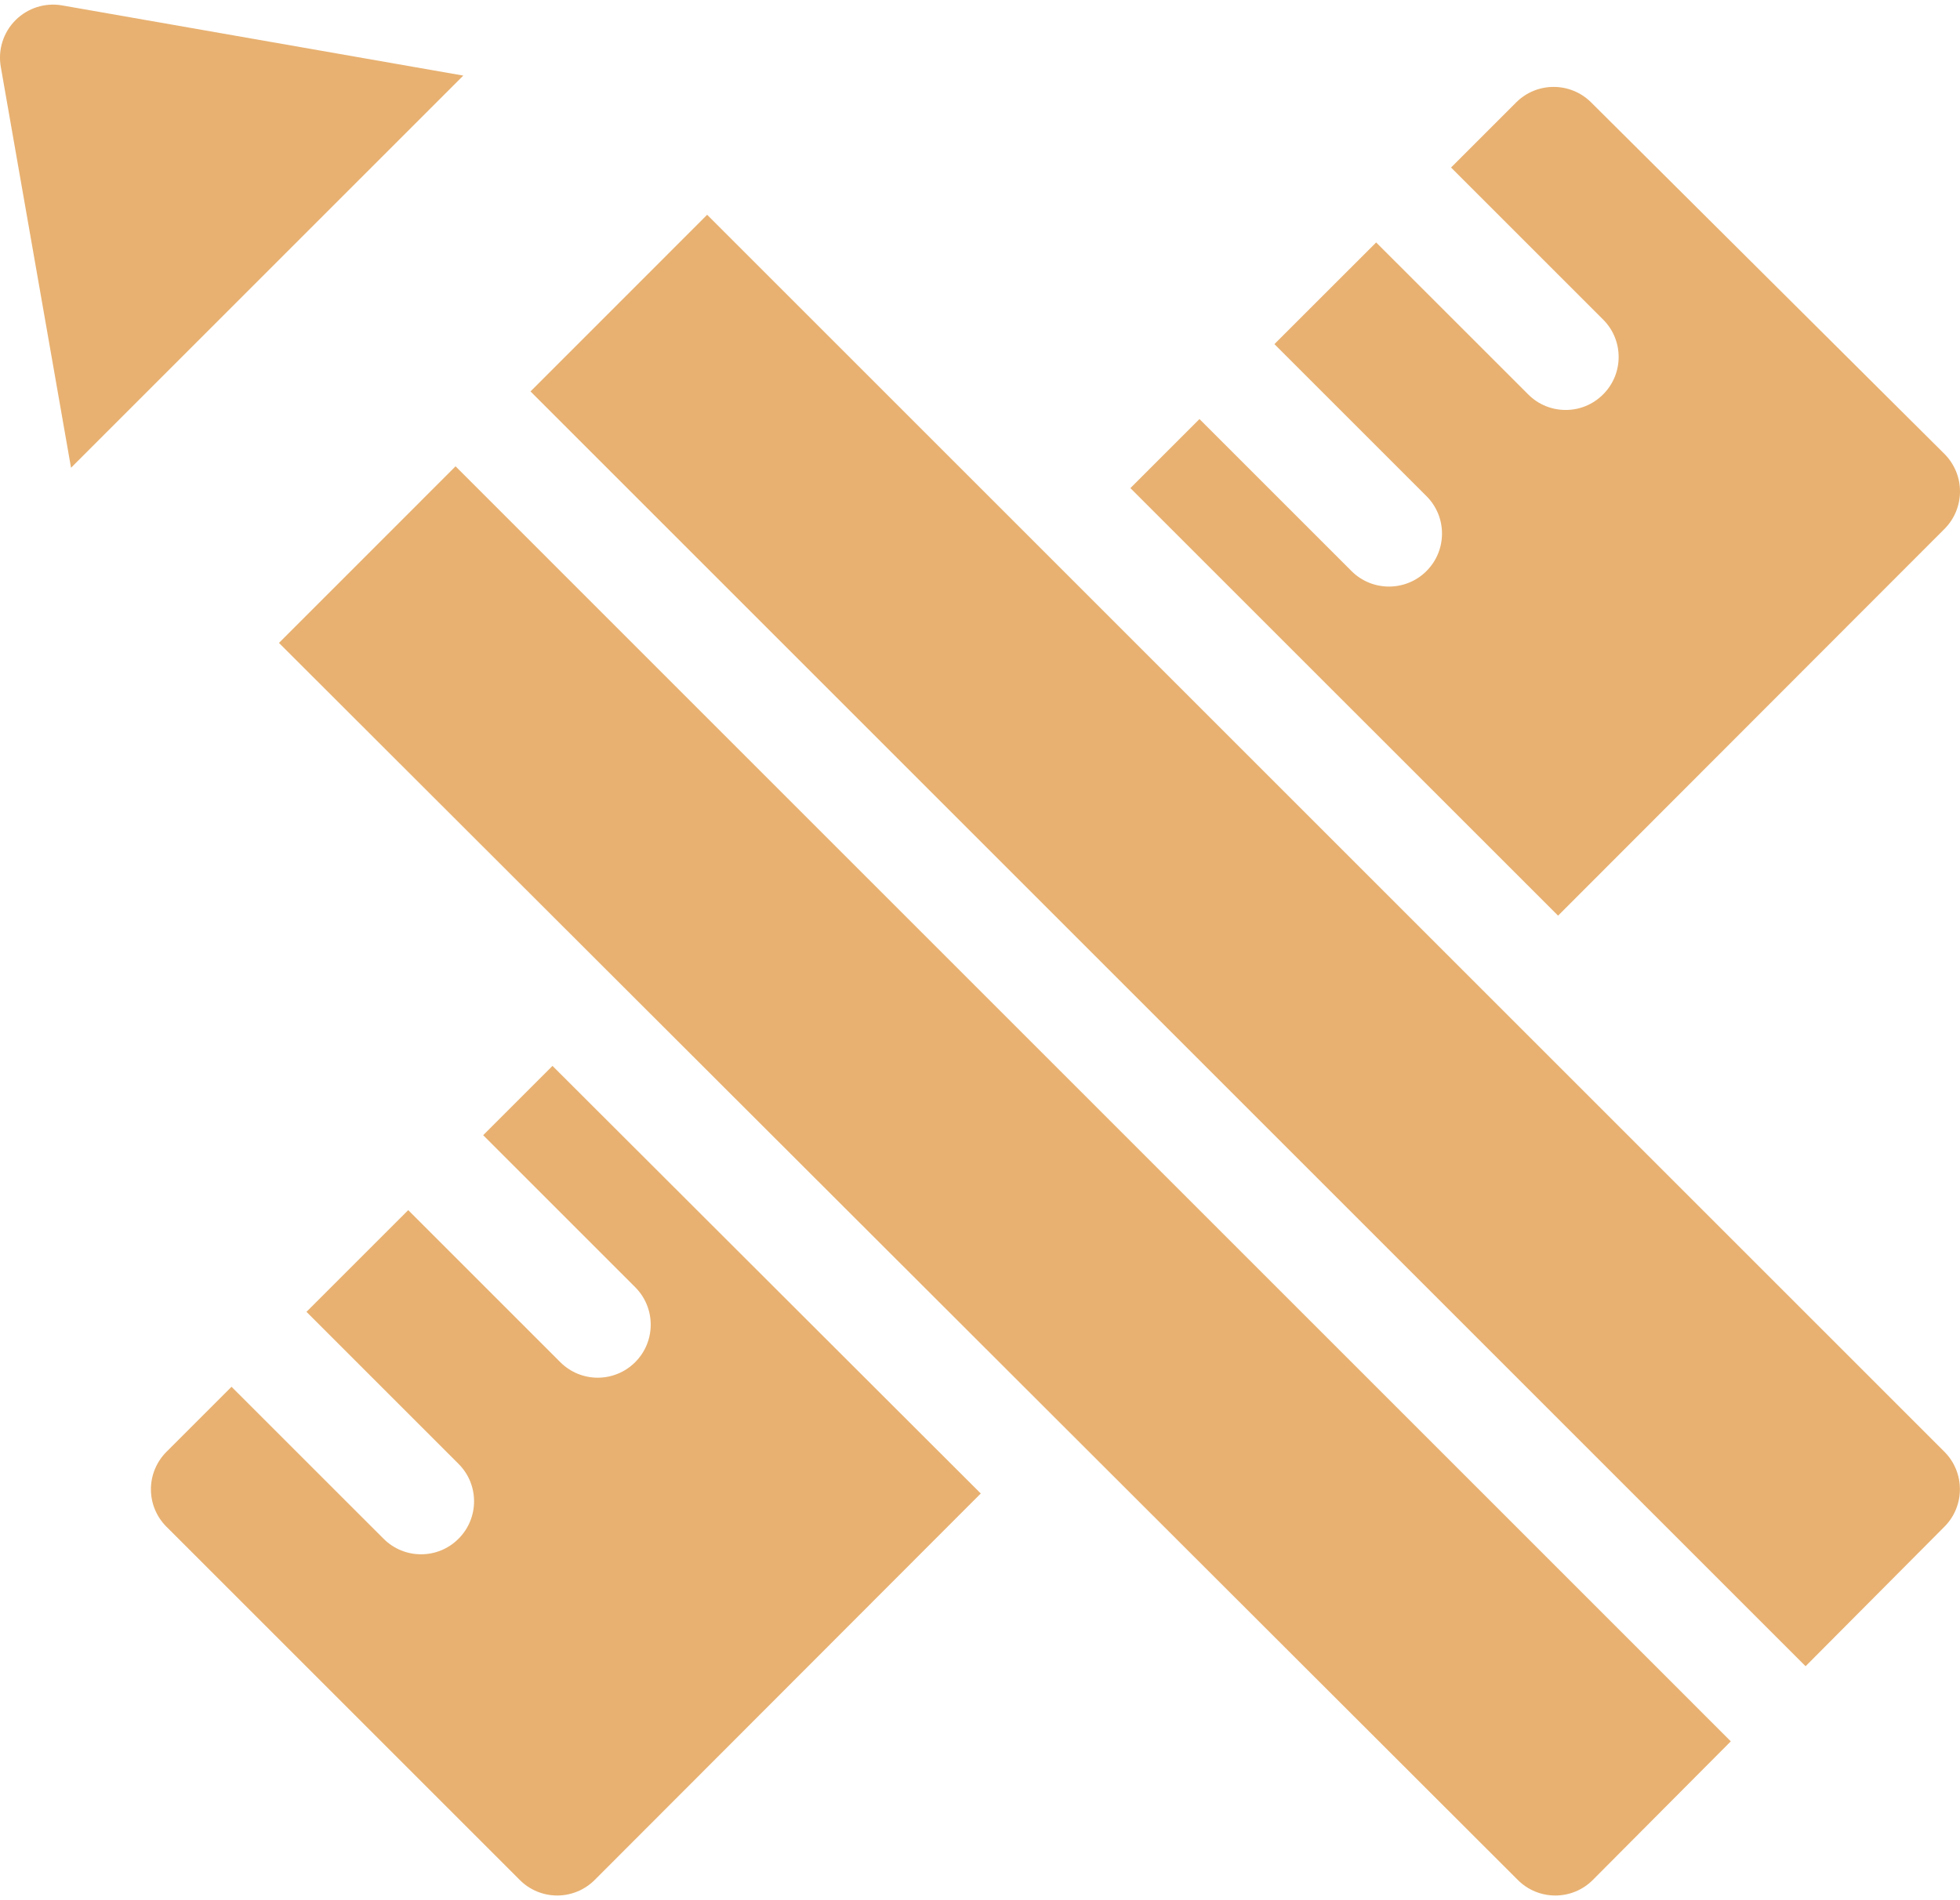 <svg width="33" height="32" viewBox="0 0 33 32" fill="none" xmlns="http://www.w3.org/2000/svg">
<path d="M1.196 7.877L7.8 1.273L1.046 0.091C0.76 0.041 0.467 0.134 0.261 0.34C0.056 0.545 -0.037 0.838 0.013 1.124L1.196 7.877Z" fill="#E8B171"/>
<path d="M4.697 10.827L25.556 31.66C25.723 31.828 25.95 31.921 26.186 31.921H26.188C26.425 31.921 26.652 31.826 26.819 31.658L29.141 29.325L7.67 7.853L4.697 10.827Z" fill="#E8B171"/>
<path d="M11.906 3.617L8.932 6.592L30.4 28.06L32.739 25.709C33.086 25.36 33.085 24.796 32.737 24.448L11.906 3.617Z" fill="#E8B171"/>
<path d="M32.739 8.907C32.907 8.739 33 8.511 33 8.275C33 8.038 32.905 7.811 32.737 7.643L26.788 1.723C26.439 1.377 25.875 1.377 25.527 1.725L24.431 2.821L26.991 5.381C27.34 5.729 27.34 6.294 26.991 6.642C26.817 6.817 26.589 6.904 26.361 6.904C26.132 6.904 25.904 6.817 25.73 6.642L23.17 4.083L21.457 5.795L24.017 8.355C24.366 8.703 24.366 9.268 24.017 9.617C23.843 9.791 23.614 9.878 23.386 9.878C23.158 9.878 22.929 9.791 22.755 9.617L20.195 7.057L19.032 8.22L26.233 15.42L32.739 8.907Z" fill="#E8B171"/>
<path d="M8.135 19.117L10.695 21.677C11.043 22.026 11.043 22.591 10.695 22.939C10.521 23.113 10.292 23.201 10.064 23.201C9.835 23.201 9.607 23.113 9.433 22.939L6.873 20.379L5.16 22.092L7.72 24.652C8.069 25 8.069 25.565 7.72 25.913C7.546 26.088 7.318 26.175 7.089 26.175C6.861 26.175 6.633 26.088 6.458 25.913L3.898 23.354L2.803 24.449C2.635 24.617 2.541 24.844 2.541 25.08C2.541 25.317 2.635 25.544 2.803 25.711L8.751 31.659C8.918 31.827 9.145 31.921 9.382 31.921H9.382C9.619 31.921 9.846 31.826 10.013 31.659L16.513 25.151L9.302 17.95L8.135 19.117Z" fill="#E8B171"/>
</svg>
